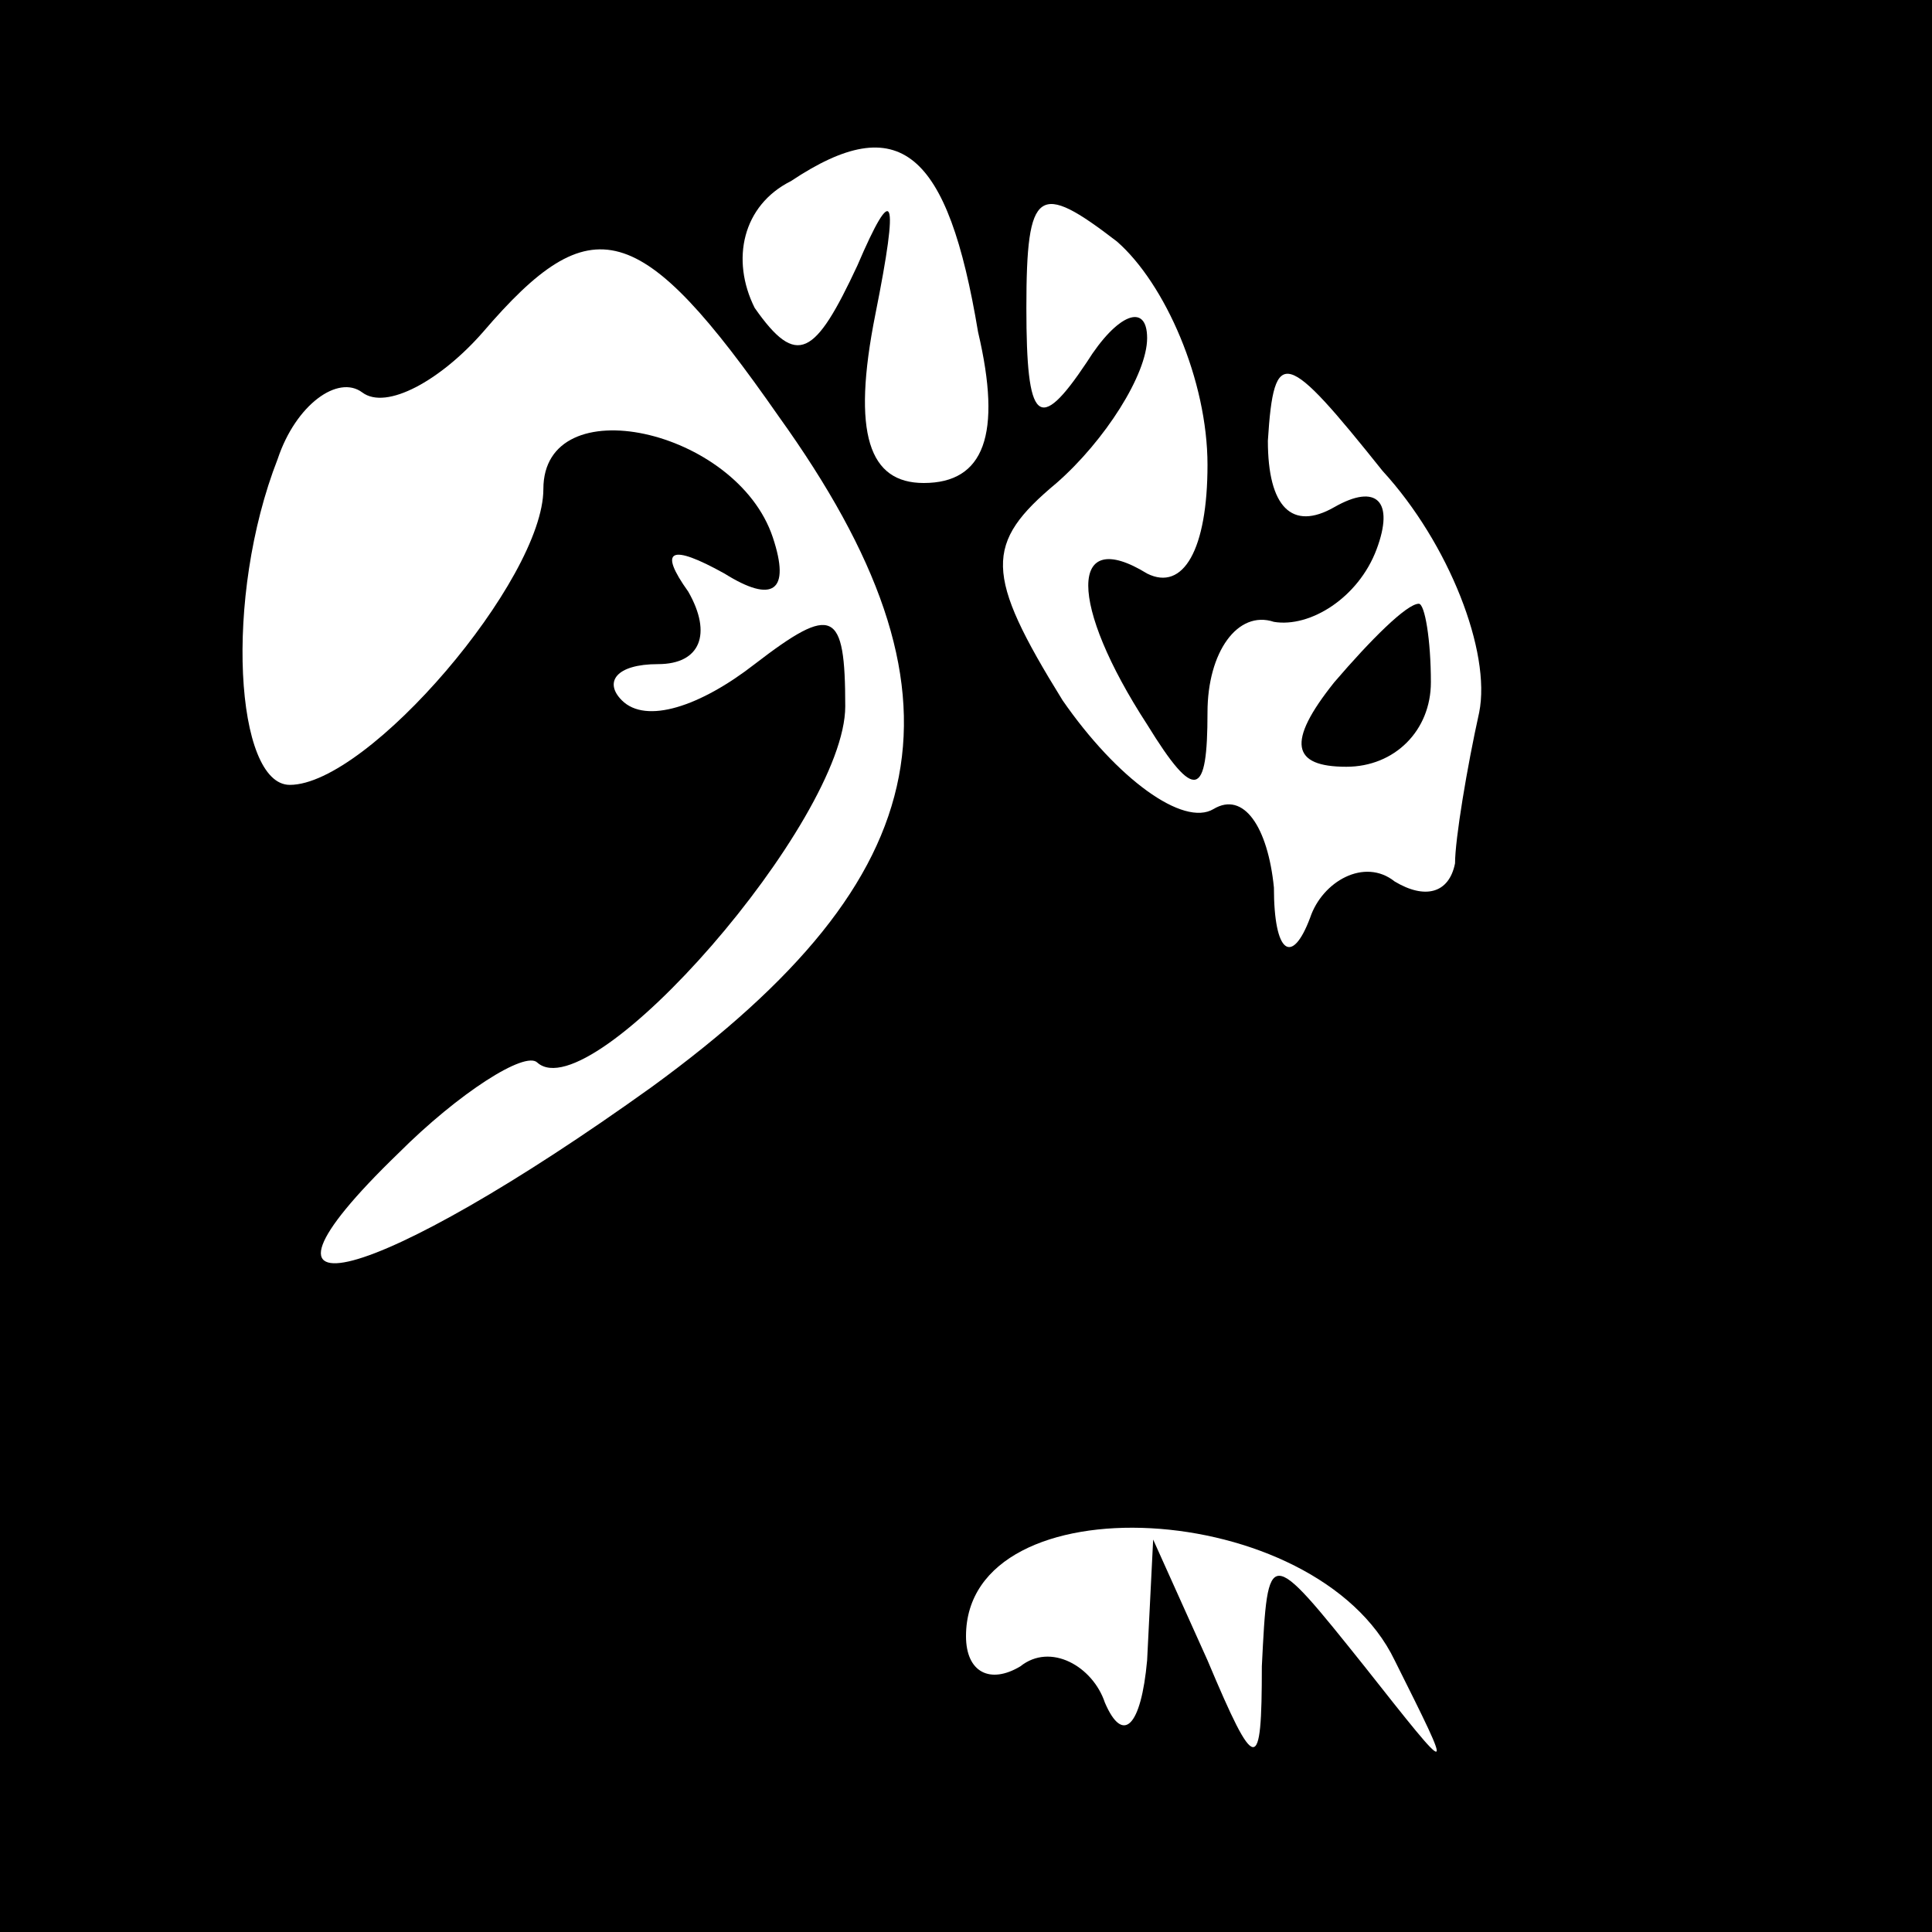 <?xml version="1.0" standalone="no"?>
<!DOCTYPE svg PUBLIC "-//W3C//DTD SVG 20010904//EN"
 "http://www.w3.org/TR/2001/REC-SVG-20010904/DTD/svg10.dtd">
<svg version="1.0" xmlns="http://www.w3.org/2000/svg"
 width="32pt" height="32pt" viewBox="0 0 32 32"
 preserveAspectRatio="xMidYMid meet">
<rect x="0" y="0" width="32" height="32" fill="#808080" stroke="none"/>
<g transform="translate(0,32) scale(0.1,-0.1)"
fill="#000000" stroke="none">
<path fill="#000000" stroke="none" d="M0 160 l0 -160 160 0 160 0 0 160 0
160 -160 0 -160 0 0 -160z"/>
<path fill="#ffffff" stroke="none" d="M162 265 c4 -17 1 -25 -9 -25 -9 0 -12
8 -8 28 4 20 3 22 -3 8 -7 -15 -10 -17 -17 -7 -4 8 -2 17 6 21 18 12 26 5 31
-25z"/>
<path fill="#ffffff" stroke="none" d="M200 243 c0 -14 -4 -21 -10 -18 -13 8
-13 -5 0 -25 8 -13 10 -12 10 2 0 10 5 17 11 15 6 -1 14 4 17 12 3 8 0 11 -7
7 -7 -4 -11 0 -11 11 1 16 3 15 19 -5 11 -12 18 -30 16 -40 -2 -9 -4 -21 -4
-25 -1 -5 -5 -6 -10 -3 -5 4 -12 0 -14 -6 -3 -8 -6 -6 -6 5 -1 10 -5 16 -10
13 -5 -3 -16 5 -25 18 -13 21 -13 26 -1 36 8 7 15 18 15 24 0 6 -5 4 -10 -4
-8 -12 -10 -10 -10 9 0 20 2 21 15 11 8 -7 15 -23 15 -37z"/>
<path fill="#ffffff" stroke="none" d="M129 251 c33 -46 27 -76 -21 -111 -46
-33 -72 -40 -42 -11 10 10 21 17 23 15 9 -8 51 40 51 59 0 16 -2 17 -15 7 -9
-7 -18 -10 -22 -6 -3 3 -1 6 6 6 7 0 9 5 5 12 -5 7 -3 8 6 3 8 -5 11 -3 8 6
-6 18 -38 25 -38 8 0 -15 -29 -49 -42 -49 -9 0 -11 31 -2 54 3 9 10 14 14 11
4 -3 13 2 20 10 18 21 26 19 49 -14z"/>
<path fill="#ffffff" stroke="none" d="M231 45 c10 -20 10 -20 -5 -1 -16 20
-16 20 -17 0 0 -18 -1 -18 -9 1 l-9 20 -1 -20 c-1 -11 -4 -14 -7 -7 -2 6 -9
10 -14 6 -5 -3 -9 -1 -9 5 0 26 58 23 71 -4z"/>
<path fill="#000000" stroke="none" d="M221 207 c-8 -10 -7 -14 2 -14 8 0 14
6 14 14 0 7 -1 13 -2 13 -2 0 -8 -6 -14 -13z"/>
</g>
</svg>
